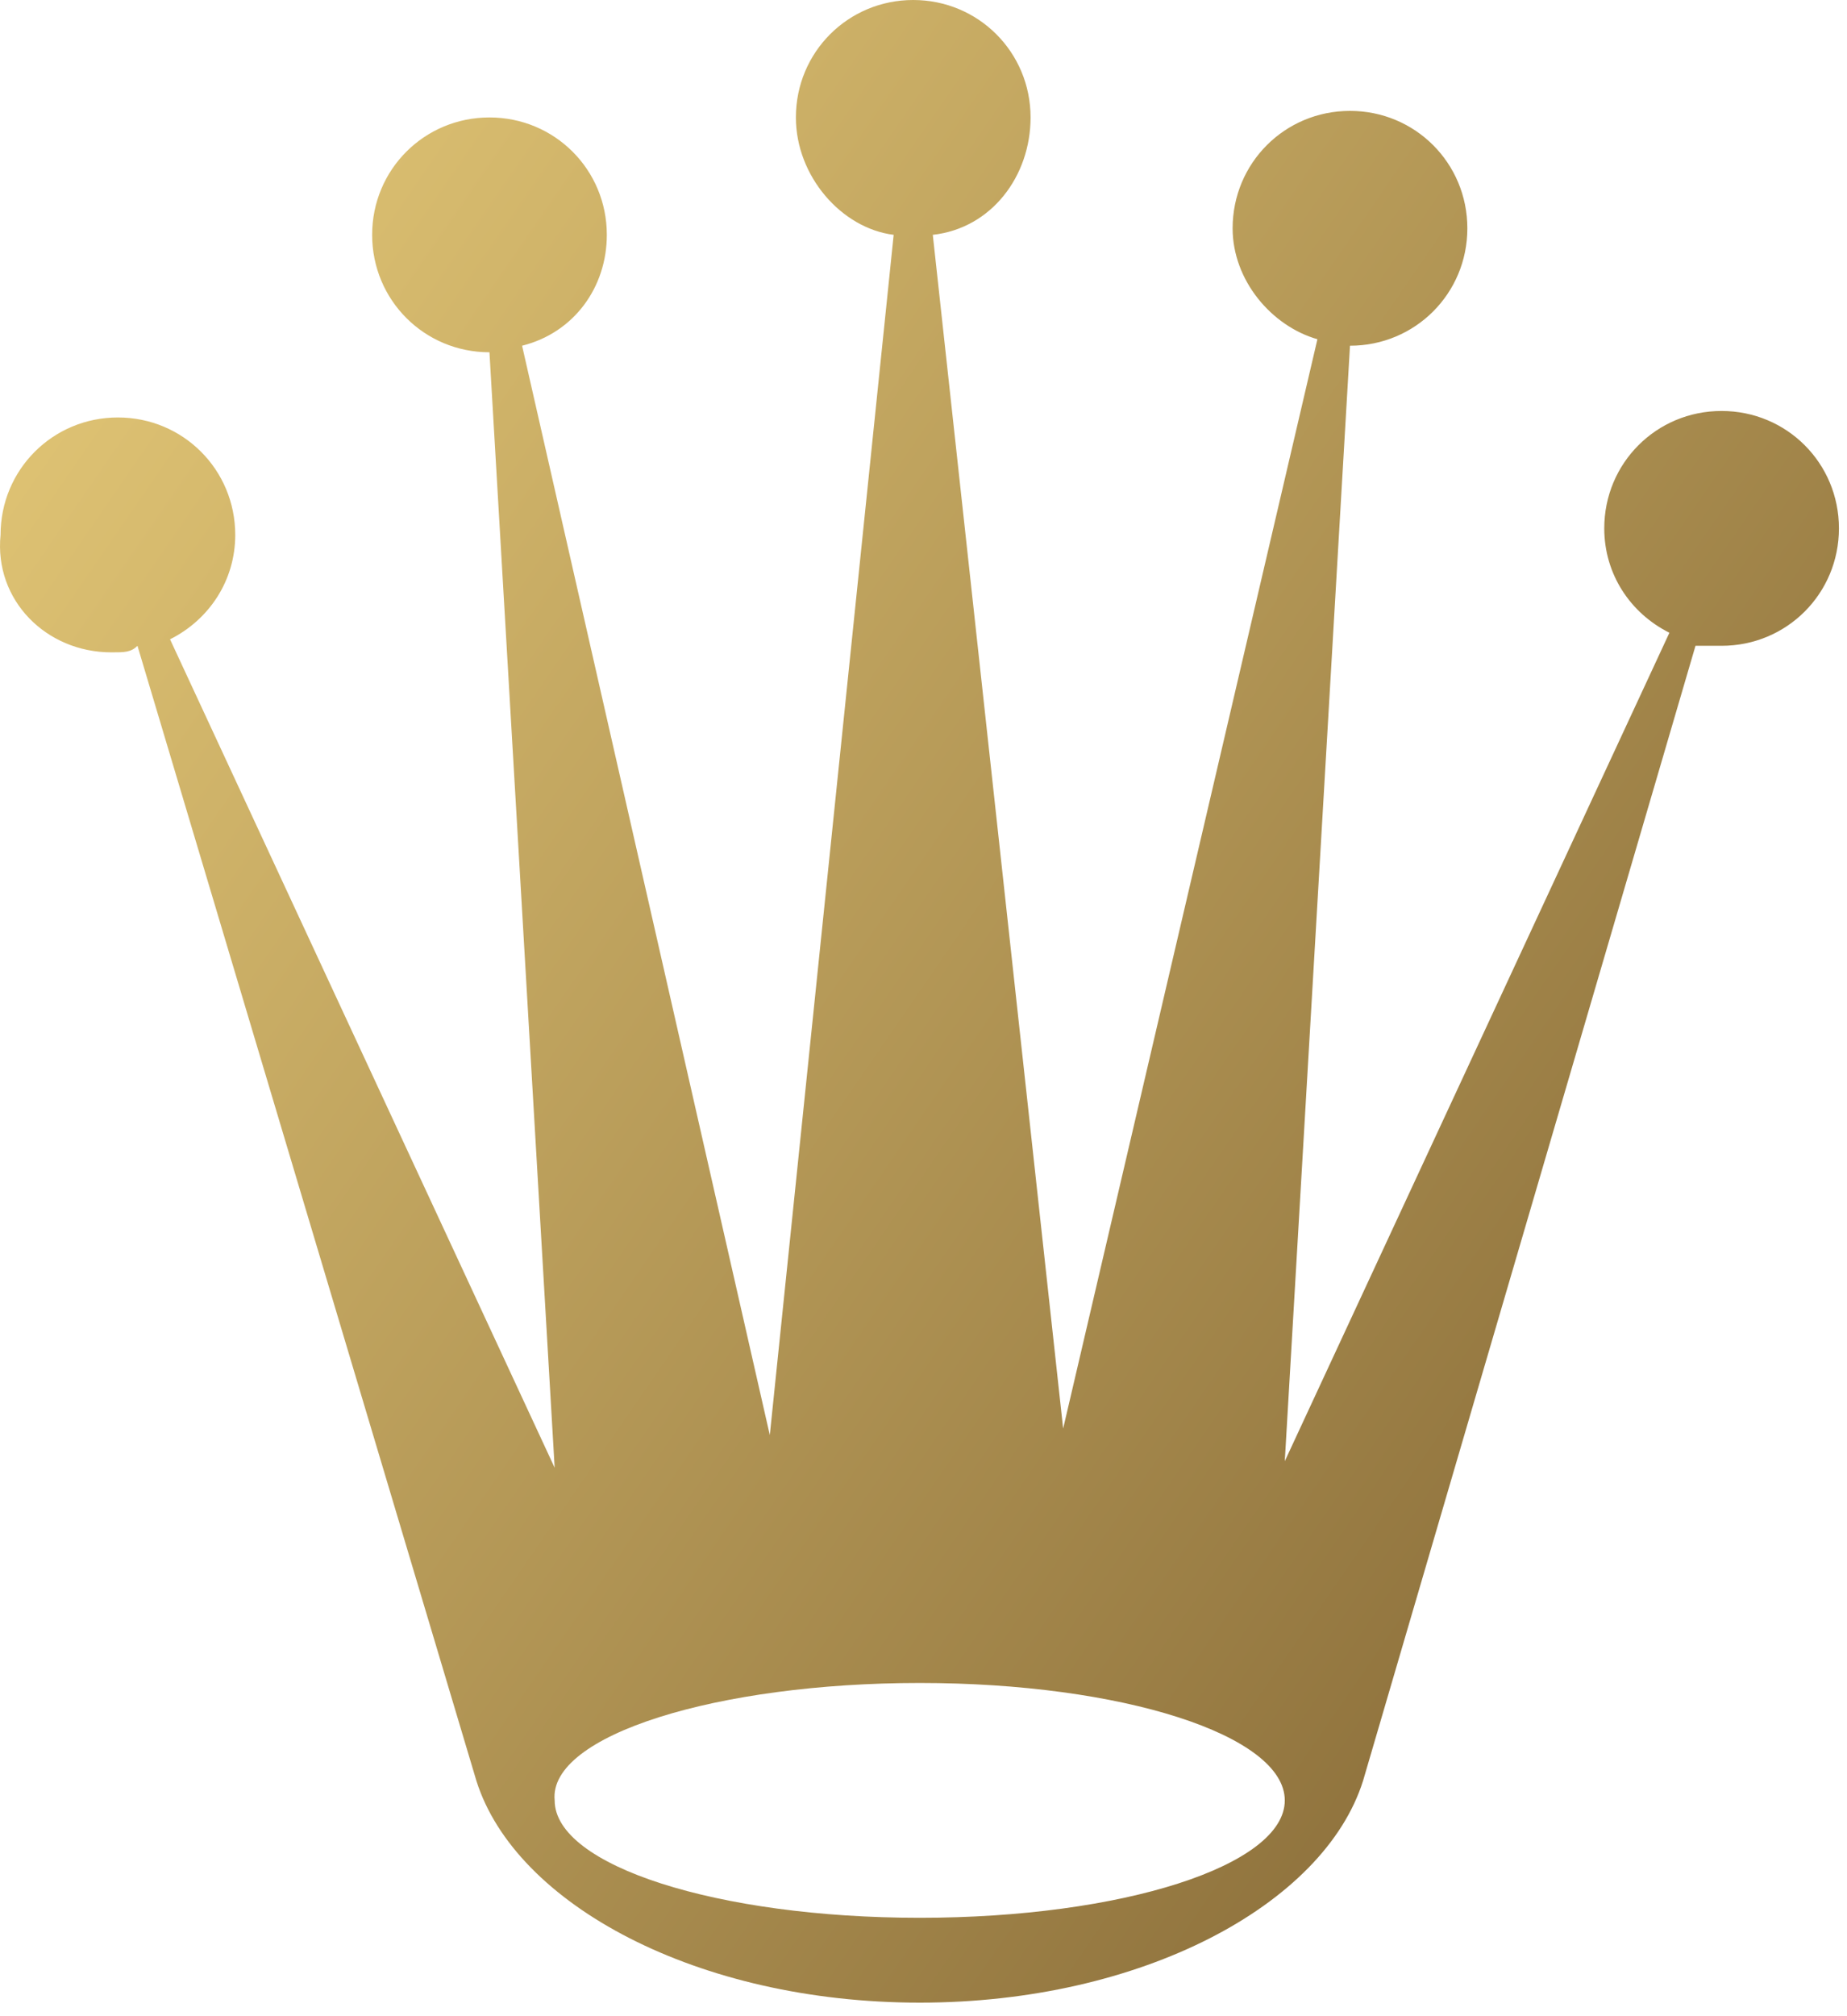<svg width="33" height="36" viewBox="0 0 33 36" fill="none" xmlns="http://www.w3.org/2000/svg">
<path id="Vector" d="M1.99 11.648C2.223 11.648 2.339 11.648 2.456 11.531L8.512 31.798C9.211 34.011 12.473 35.758 16.433 35.758C20.393 35.758 23.654 34.011 24.353 31.798L30.293 11.531C30.41 11.531 30.643 11.531 30.759 11.531C31.924 11.531 32.856 10.599 32.856 9.434C32.856 8.27 31.924 7.338 30.759 7.338C29.594 7.338 28.663 8.27 28.663 9.434C28.663 10.25 29.128 10.949 29.827 11.298L22.955 26.09L24.12 6.173C25.285 6.173 26.217 5.241 26.217 4.077C26.217 2.912 25.285 1.98 24.12 1.98C22.955 1.98 22.023 2.912 22.023 4.077C22.023 5.008 22.722 5.824 23.538 6.057L18.995 25.508L16.666 4.193C17.714 4.077 18.413 3.145 18.413 2.097C18.413 0.932 17.481 0 16.316 0C15.152 0 14.22 0.932 14.22 2.097C14.22 3.145 15.035 4.077 15.967 4.193L13.754 25.624L9.328 6.173C10.26 5.94 10.842 5.125 10.842 4.193C10.842 3.028 9.91 2.097 8.745 2.097C7.581 2.097 6.649 3.028 6.649 4.193C6.649 5.358 7.581 6.29 8.745 6.29L9.91 26.207L3.038 11.415C3.737 11.065 4.203 10.366 4.203 9.551C4.203 8.386 3.271 7.454 2.106 7.454C0.942 7.454 0.01 8.386 0.01 9.551C-0.107 10.716 0.825 11.648 1.99 11.648ZM16.433 30.05C20.044 30.05 22.955 30.982 22.955 32.147C22.955 33.312 20.044 34.243 16.433 34.243C12.822 34.243 9.91 33.312 9.91 32.147C9.794 30.982 12.822 30.05 16.433 30.05Z" fill="url(#paint0_linear_288_86)"/>
<defs>
<linearGradient id="paint0_linear_288_86" x1="3.221" y1="3.657" x2="44.248" y2="31.925" gradientUnits="userSpaceOnUse">
<stop stop-color="#DEC273"/>
<stop offset="1" stop-color="#6C4F25"/>
</linearGradient>
</defs>
</svg>
